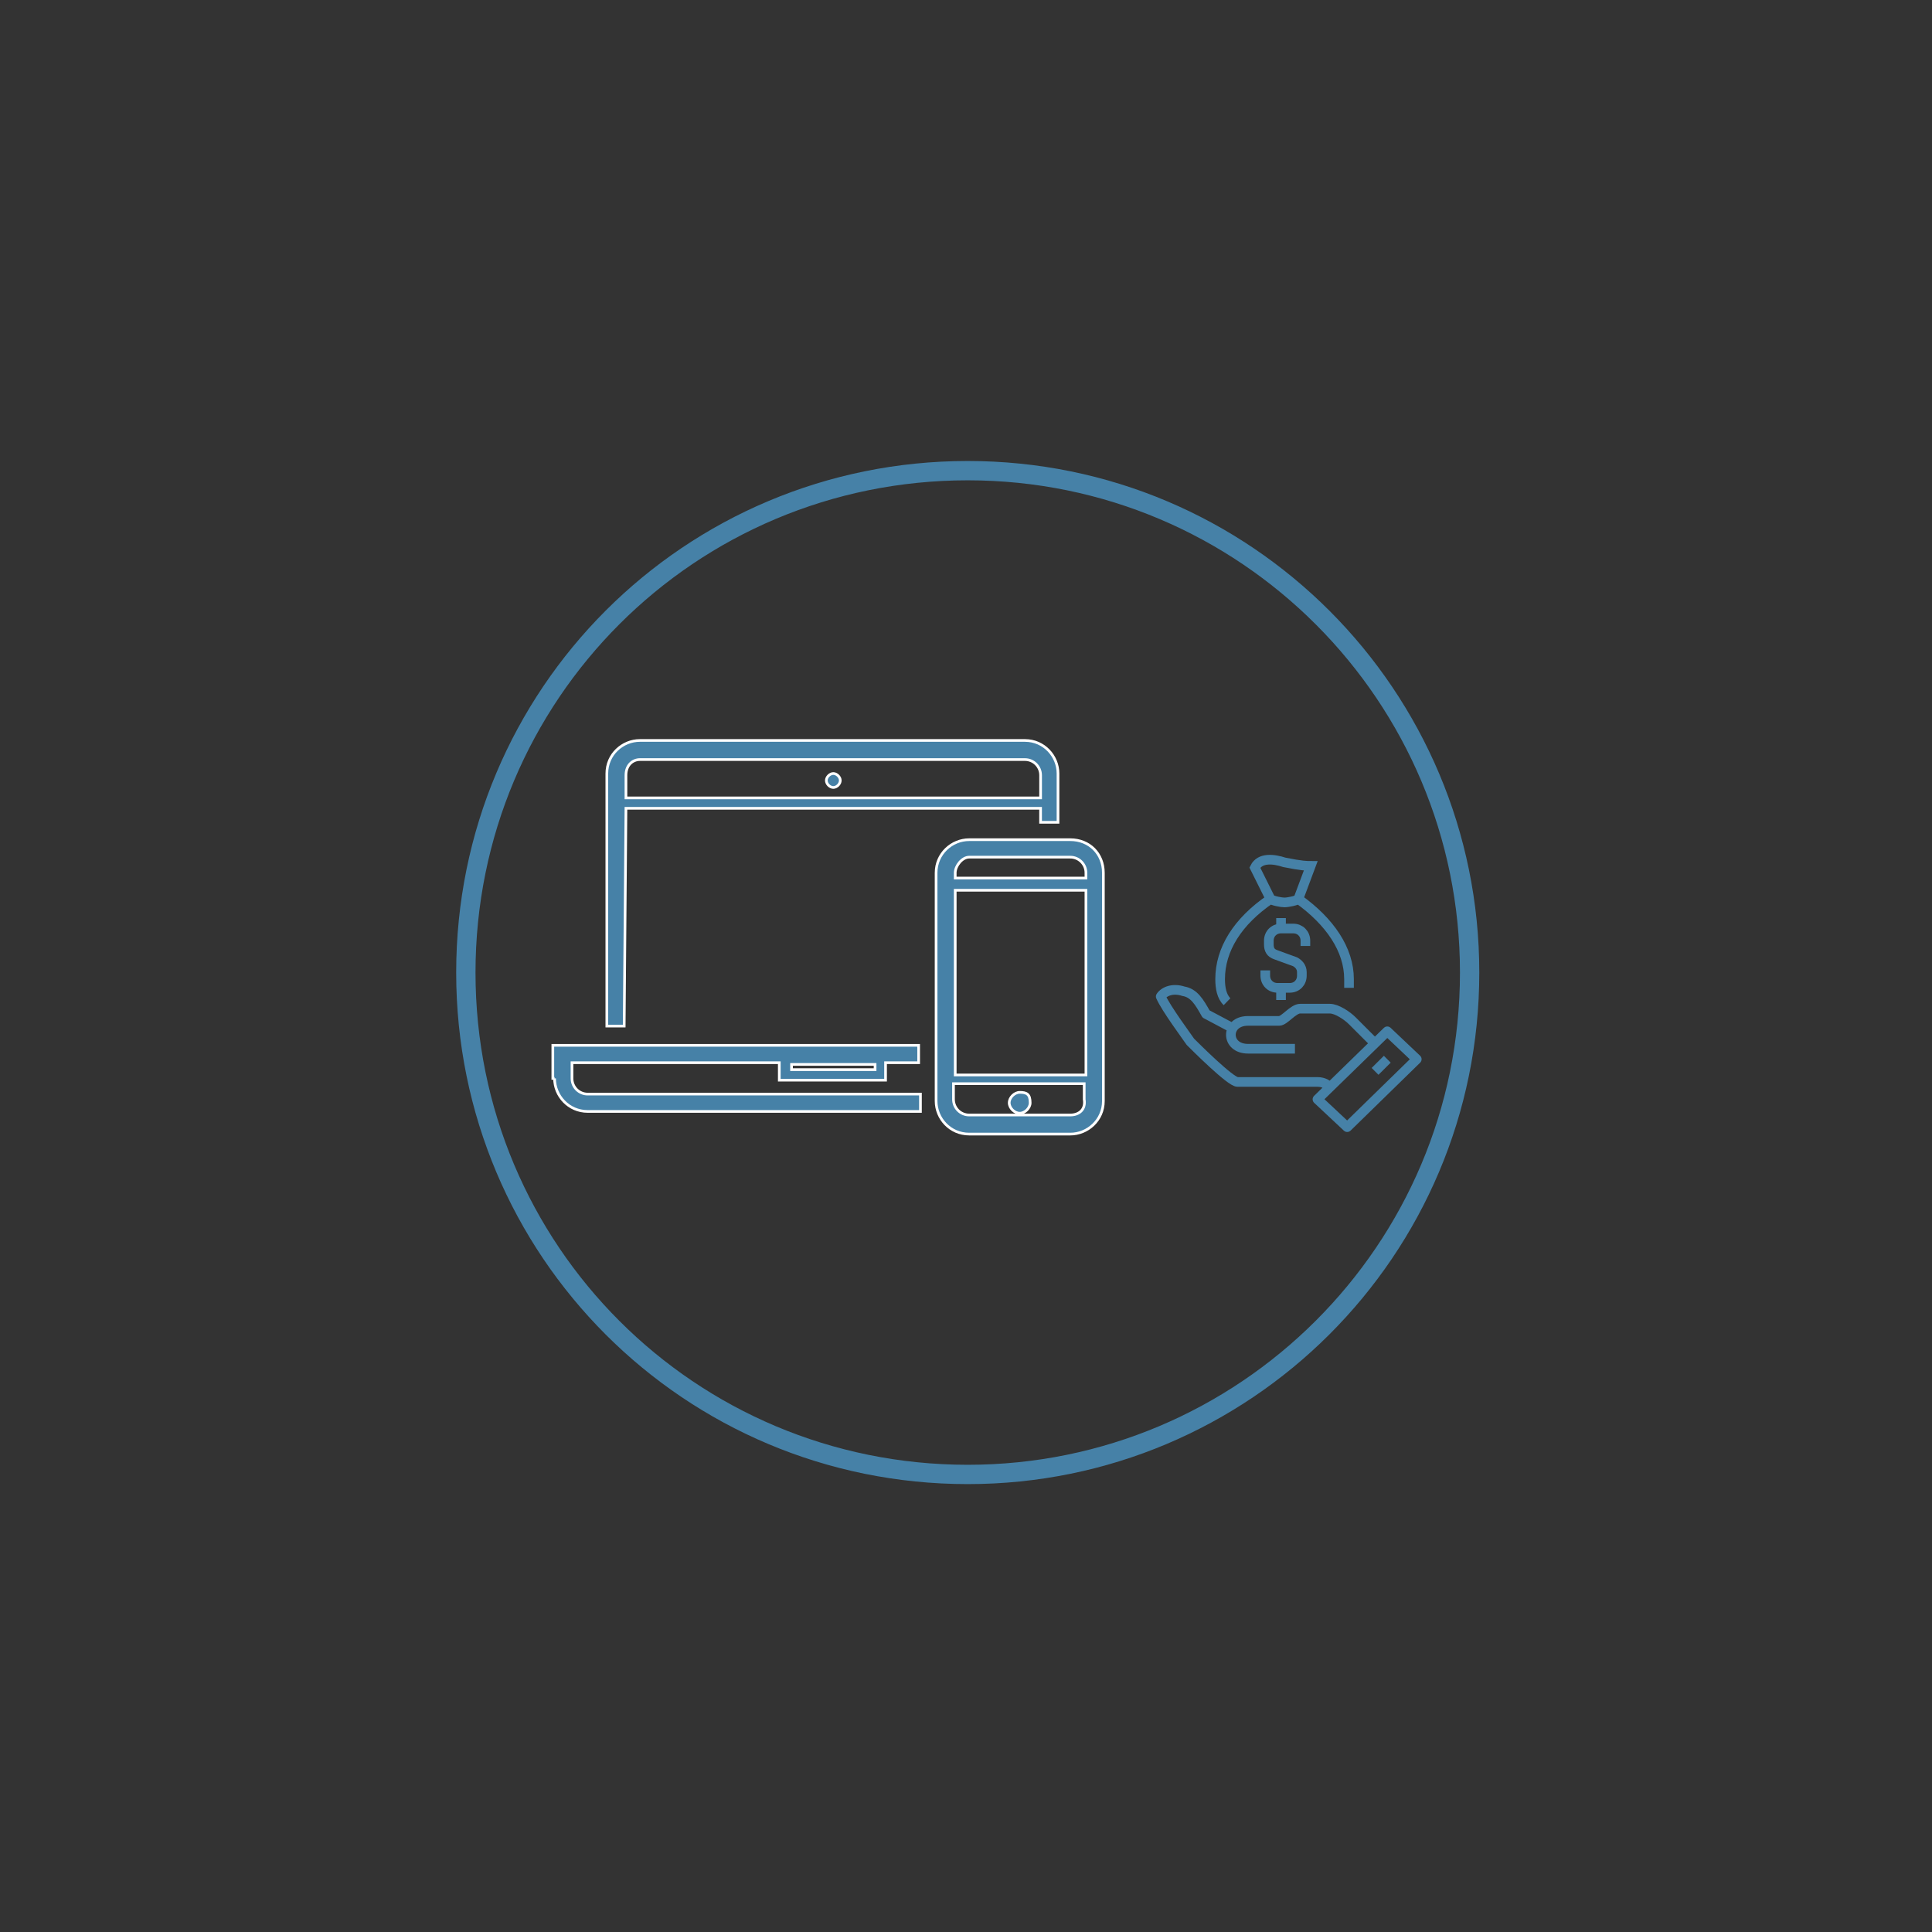 <?xml version="1.0" encoding="utf-8"?>
<!-- Generator: Adobe Illustrator 16.0.0, SVG Export Plug-In . SVG Version: 6.00 Build 0)  -->
<!DOCTYPE svg PUBLIC "-//W3C//DTD SVG 1.1//EN" "http://www.w3.org/Graphics/SVG/1.1/DTD/svg11.dtd">
<svg version="1.1" id="Layer_1" xmlns="http://www.w3.org/2000/svg" xmlns:xlink="http://www.w3.org/1999/xlink" x="0px" y="0px"
	 width="100px" height="100px" viewBox="0 0 100 100" enable-background="new 0 0 100 100" xml:space="preserve">
<rect x="0" y="0" width="100" height="100" fill="#333333" stroke="none"/>
<g>
	<g>
		<path fill="none" stroke="#4681A7" d="M50.091,76.317c14.316,0,25.977-11.59,25.977-25.977c0-14.318-11.59-25.979-25.977-25.979
			S24.112,35.954,24.112,50.341S35.704,76.317,50.091,76.317z"/>
	</g>
	<path fill="none" stroke="#4681A7" stroke-width="0.5" stroke-dasharray="4.084,4.084" d="M67.989,62.704"/>
	<path fill="none" stroke="#4681A7" stroke-width="0.5" stroke-dasharray="4.084,4.084" d="M32.784,62.704"/>
	<g>
		<path fill="#4681A7" d="M52.782,56.54c-0.275,0-0.545,0.27-0.545,0.541c0,0.27,0.27,0.539,0.545,0.539
			c0.27,0,0.539-0.27,0.539-0.539C53.321,56.63,53.14,56.54,52.782,56.54"/>
		<path fill="none" stroke="#FFFFFF" stroke-width="0.139" stroke-miterlimit="10" d="M52.782,56.54
			c-0.275,0-0.545,0.27-0.545,0.541c0,0.27,0.27,0.539,0.545,0.539c0.27,0,0.539-0.27,0.539-0.539
			C53.321,56.63,53.14,56.54,52.782,56.54z"/>
		<path fill="#4681A7" d="M55.399,57.712h-5.236c-0.447,0-0.811-0.361-0.811-0.812v-0.809h6.766v0.809
			C56.208,57.442,55.841,57.712,55.399,57.712 M56.208,55.64h-6.766v-9.561h6.766V55.64z M50.163,44.366h5.236
			c0.441,0,0.809,0.361,0.809,0.811v0.27h-6.766v-0.27C49.442,44.817,49.802,44.366,50.163,44.366 M55.399,43.462h-5.236
			c-0.9,0-1.711,0.727-1.711,1.715v11.812c0,0.9,0.721,1.711,1.711,1.711h5.236c0.893,0,1.711-0.719,1.711-1.711V45.177
			C57.11,44.188,56.388,43.462,55.399,43.462"/>
		<path fill="none" stroke="#FFFFFF" stroke-width="0.139" stroke-miterlimit="10" d="M55.399,57.712h-5.236
			c-0.447,0-0.811-0.361-0.811-0.812v-0.809h6.766v0.809C56.208,57.442,55.841,57.712,55.399,57.712z M56.208,55.64h-6.766v-9.561
			h6.766V55.64z M50.163,44.366h5.236c0.441,0,0.809,0.361,0.809,0.811v0.27h-6.766v-0.27
			C49.442,44.817,49.802,44.366,50.163,44.366z M55.399,43.462h-5.236c-0.9,0-1.711,0.727-1.711,1.715v11.812
			c0,0.9,0.721,1.711,1.711,1.711h5.236c0.893,0,1.711-0.719,1.711-1.711V45.177C57.11,44.188,56.388,43.462,55.399,43.462z"/>
		<path fill="#4681A7" d="M43.132,40.759c0.182,0,0.361-0.18,0.361-0.363c0-0.178-0.18-0.359-0.361-0.359
			c-0.178,0-0.361,0.182-0.361,0.359C42.771,40.579,42.954,40.759,43.132,40.759"/>
		<path fill="none" stroke="#FFFFFF" stroke-width="0.139" stroke-miterlimit="10" d="M43.132,40.759
			c0.182,0,0.361-0.18,0.361-0.363c0-0.178-0.18-0.359-0.361-0.359c-0.178,0-0.361,0.182-0.361,0.359
			C42.771,40.579,42.954,40.759,43.132,40.759z"/>
		<path fill="#4681A7" d="M33.122,39.315h19.93c0.445,0,0.809,0.361,0.809,0.811v1.172H32.399v-1.172
			C32.399,39.587,32.761,39.315,33.122,39.315 M32.399,41.837H53.86v0.725h0.902v-2.525c0-0.898-0.721-1.711-1.711-1.711h-19.93
			c-0.9,0-1.711,0.721-1.711,1.711V53.11h0.898L32.399,41.837L32.399,41.837z"/>
		<path fill="none" stroke="#FFFFFF" stroke-width="0.139" stroke-miterlimit="10" d="M33.122,39.315h19.93
			c0.445,0,0.809,0.361,0.809,0.811v1.172H32.399v-1.172C32.399,39.587,32.761,39.315,33.122,39.315z M32.399,41.837H53.86v0.725
			h0.902v-2.525c0-0.898-0.721-1.711-1.711-1.711h-19.93c-0.9,0-1.711,0.721-1.711,1.711V53.11h0.898L32.399,41.837L32.399,41.837z"
			/>
		<path fill="#4681A7" d="M45.294,55.364H40.97v-0.27h4.324V55.364z M28.704,55.817c0,0.9,0.723,1.711,1.713,1.711h17.225V56.63
			H30.417c-0.451,0-0.811-0.367-0.811-0.812v-0.812h10.73v0.904h5.5v-0.904h1.713v-0.9H28.614v1.713H28.704z"/>
		<path fill="none" stroke="#FFFFFF" stroke-width="0.139" stroke-miterlimit="10" d="M45.294,55.364H40.97v-0.27h4.324V55.364z
			 M28.704,55.817c0,0.9,0.723,1.711,1.713,1.711h17.225V56.63H30.417c-0.451,0-0.811-0.367-0.811-0.812v-0.812h10.73v0.904h5.5
			v-0.904h1.713v-0.9H28.614v1.713H28.704z"/>
		<path fill="none" stroke="#4681A7" stroke-width="0.5" stroke-linejoin="round" stroke-miterlimit="10" d="M71.806,54.825
			l-0.633,0.629 M69.731,58.341l-1.539-1.441l3.613-3.52l1.527,1.445L69.731,58.341z M67.026,54.282h-2.432
			c-1.178,0-1.178-1.441,0-1.441h1.617c0.27,0,0.727-0.633,1.084-0.633h1.537c0.359,0,0.898,0.361,1.168,0.633
			c0.449,0.449,1.172,1.172,1.172,1.172 M68.833,56.263c-0.094-0.084-0.277-0.262-0.641-0.262H64.05
			c-0.357,0-2.166-1.809-2.436-2.078c-0.18-0.27-1.258-1.715-1.535-2.344c0.184-0.273,0.633-0.449,1.172-0.273
			c0.549,0.092,0.818,0.543,1.172,1.176l1.357,0.721"/>
		<path fill="none" stroke="#4681A7" stroke-width="0.5" stroke-miterlimit="10" d="M66.306,51.13v0.629 M66.306,48.151v-0.631
			 M65.491,50.228v0.27c0,0.361,0.27,0.633,0.633,0.633h0.633c0.365,0,0.627-0.271,0.627-0.633v-0.18
			c0-0.27-0.182-0.449-0.357-0.539l-0.99-0.361c-0.275-0.094-0.363-0.27-0.363-0.545v-0.18c0-0.363,0.27-0.633,0.633-0.633h0.633
			c0.357,0,0.627,0.27,0.627,0.633v0.27 M67.202,46.532c-0.08,0.086-0.539,0.178-0.721,0.178c-0.176,0-0.627-0.092-0.721-0.178
			l-0.809-1.625c0.27-0.541,0.99-0.449,1.529-0.271c0.902,0.182,1.18,0.182,1.363,0.182L67.202,46.532z M65.761,46.532
			c-1.711,1.168-2.607,2.615-2.607,4.148c0,0.449,0.078,0.898,0.357,1.168 M69.825,51.13c0-0.18,0-0.271,0-0.449
			c0-1.533-0.992-2.98-2.623-4.148"/>
	</g>
</g>
</svg>
